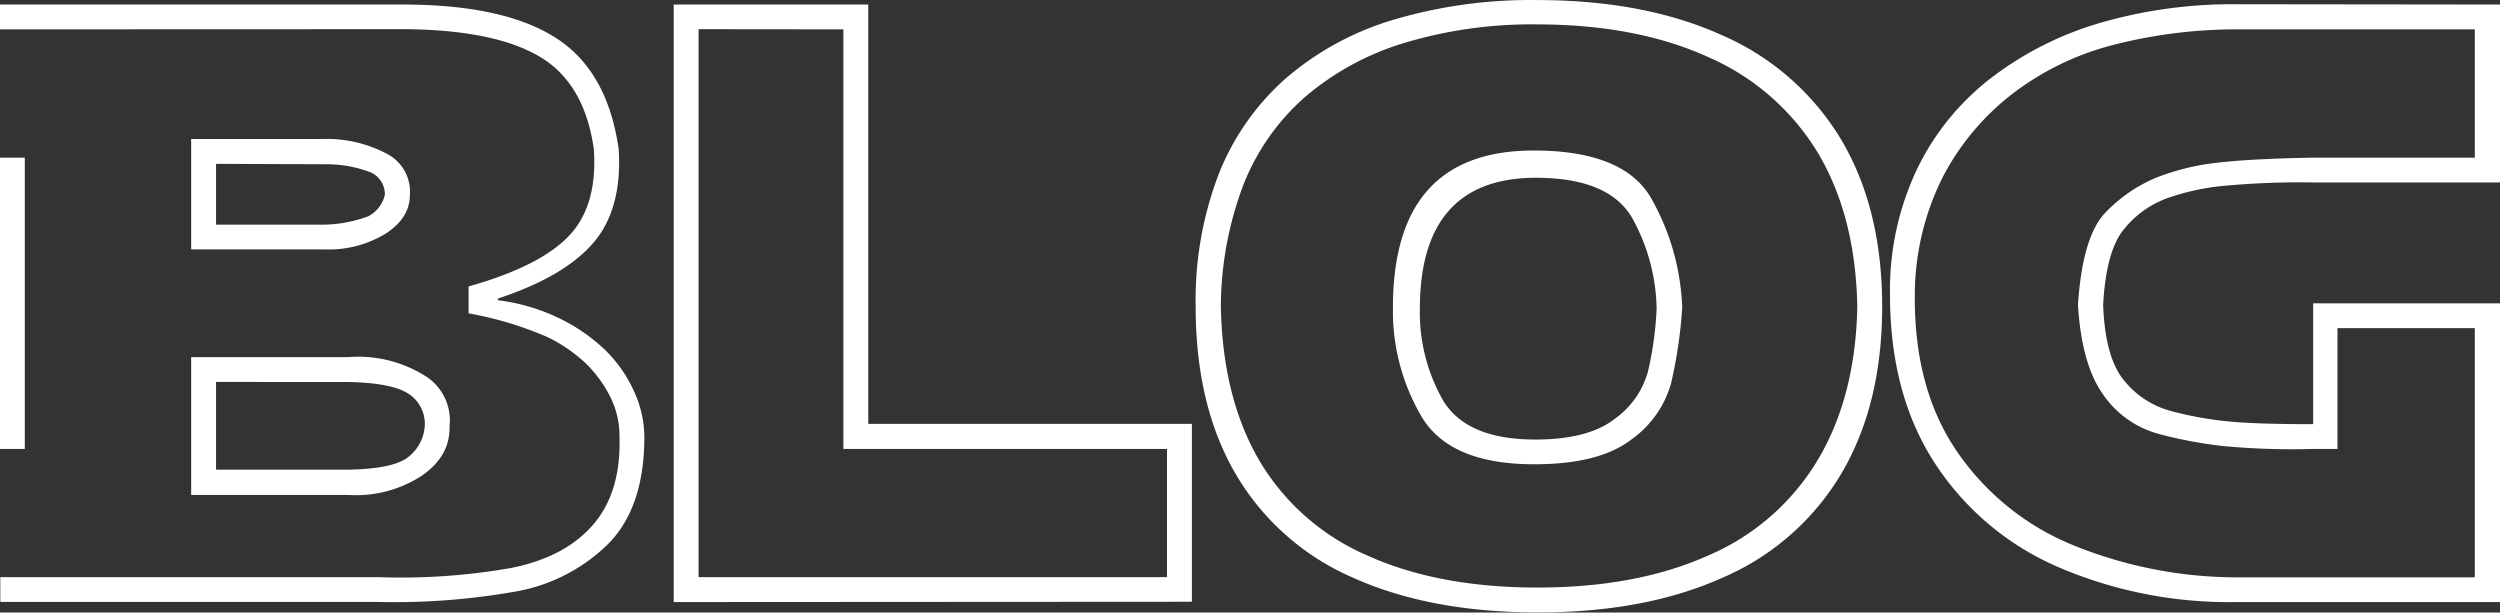 <svg id="Layer_1" data-name="Layer 1" xmlns="http://www.w3.org/2000/svg" viewBox="0 0 318.57 78.05">
  <rect x="0" y="0" width="318.57" height="78.05" fill="#333333" stroke="none"/>
  <defs>
    <style>
      .cls-1 {
        fill: #fff;
      }
    </style>
  </defs>
  <title>Blog</title>
  <g>
    <path class="cls-1" d="M175.64,253.73v-3.16h51.94q12.51.1,19,4.32T254.48,269q.47,7.61-3.22,11.92t-12.18,7.12v.21a24.63,24.63,0,0,1,7.7,2.24,22.7,22.7,0,0,1,5.93,4.06,17.21,17.21,0,0,1,3.72,5.3,14.14,14.14,0,0,1,1.32,5.8q0,9-4.62,13.66a22.27,22.27,0,0,1-11.86,6.07,88.28,88.28,0,0,1-17.59,1.31h-48v-3.16h48a81,81,0,0,0,17.06-1.16q6.88-1.36,10.47-5.51t3.37-11.21a11.14,11.14,0,0,0-1.21-5.16,16,16,0,0,0-3.11-4.22,19.44,19.44,0,0,0-4.91-3.35,45,45,0,0,0-10-3v-3.43q9-2.53,12.73-6.38T251.31,269q-1.16-8.32-6.8-11.73t-16.93-3.56Zm3.16,16.35V307.2h-3.16V270.08ZM200,267.7h16.93a16.32,16.32,0,0,1,7.94,1.85,5.43,5.43,0,0,1,3,5.27c0,2-1.07,3.68-3.19,5a13.88,13.88,0,0,1-7.73,1.95H200Zm0,27.8h20a16,16,0,0,1,9.6,2.26,6.68,6.68,0,0,1,3.32,6.59q.1,3.81-3.64,6.33a15.41,15.41,0,0,1-9.28,2.38H200Zm3.17-24.63v7.75h13.76a17,17,0,0,0,5.67-1.08,4.17,4.17,0,0,0,2.08-2.72A3.08,3.08,0,0,0,223,272a15.79,15.79,0,0,0-5.93-1.08Zm0,27.79v11.18H220q5.53-.1,7.49-1.48a5.46,5.46,0,0,0,2.27-4,4.55,4.55,0,0,0-2.09-4.21q-2.13-1.38-7.67-1.48Z" transform="translate(-175.64 -249.99)"/>
    <path class="cls-1" d="M261.49,326.71V250.57h24.79V304h41.24v22.67Zm3.17-73v69.82h59.69V307.2H283.11V253.73Z" transform="translate(-175.64 -249.99)"/>
    <path class="cls-1" d="M415.48,289.06q0,12.49-5.22,21.31a32.5,32.5,0,0,1-15.11,13.23q-9.88,4.44-23.6,4.43T348,323.58a32,32,0,0,1-14.9-13.19Q328,301.67,328,289.06a45,45,0,0,1,2.9-16.79,31.93,31.93,0,0,1,8.49-12.21,37.24,37.24,0,0,1,13.71-7.52A61.41,61.41,0,0,1,371.55,250q13.65,0,23.57,4.5a33,33,0,0,1,15.14,13.29Q415.48,276.57,415.48,289.06Zm-3.17,0q-.21-11.49-5-19.56a30.58,30.58,0,0,0-14-12.24q-9.15-4.15-21.75-4.16a56.18,56.18,0,0,0-17,2.37,35,35,0,0,0-12.66,6.91,29,29,0,0,0-7.83,11.2A44.23,44.23,0,0,0,331.21,289q.21,11.6,4.87,19.62a29.57,29.57,0,0,0,13.74,12.13q9.07,4.11,21.73,4.11t21.78-4.09a30,30,0,0,0,13.95-12.18Q412.1,300.5,412.31,289.06Zm-59.17.11q0-20,17.93-20,11.4,0,14.93,6A30.41,30.41,0,0,1,390,289.17a58.58,58.58,0,0,1-1.42,9.67,13.16,13.16,0,0,1-5.09,7.18q-4.1,3.14-12.37,3.13-10.65,0-14.29-6A26.48,26.48,0,0,1,353.14,289.17Zm3.43.16A22.6,22.6,0,0,0,359.52,301q3,5,11.76,5,6.75,0,10.13-2.64a11,11,0,0,0,4.22-6,43.41,43.41,0,0,0,1.11-8.06,24.53,24.53,0,0,0-3.19-11.66c-2-3.3-6-5-12.27-5Q356.58,272.71,356.57,289.33Z" transform="translate(-175.64 -249.99)"/>
    <path class="cls-1" d="M494.21,250.57v22.67H470.37a105.44,105.44,0,0,0-11.86.48,30.36,30.36,0,0,0-6.86,1.58,12.68,12.68,0,0,0-5.32,3.85q-2.32,2.75-2.69,9.7.25,6.75,2.69,9.65a11.42,11.42,0,0,0,5.9,3.85,44.47,44.47,0,0,0,7.17,1.32q3.69.38,11,.37v-15.4h23.84v38.07H460.46a55.05,55.05,0,0,1-22.41-4.4,35.49,35.49,0,0,1-15.8-13.21q-5.78-8.81-5.77-21.57a35.89,35.89,0,0,1,3.45-16,32.42,32.42,0,0,1,9.57-11.71,42.36,42.36,0,0,1,14.06-7,60.54,60.54,0,0,1,16.9-2.29ZM491,270.08V253.73H460.46a63.12,63.12,0,0,0-15.82,2.06,35.6,35.6,0,0,0-12.71,6.27,32.14,32.14,0,0,0-8.81,10.65,33.73,33.73,0,0,0-3.48,14.82q-.11,12,5.38,20a33,33,0,0,0,14.77,11.92,55.49,55.49,0,0,0,20.67,4.11H491V291.8h-17.5v15.4h-3.17a93.91,93.91,0,0,1-11.39-.37,55.1,55.1,0,0,1-8.33-1.58,12.51,12.51,0,0,1-6.91-4.9q-2.79-3.8-3.27-11.5.58-8.87,3.59-11.86a19.09,19.09,0,0,1,6.43-4.38,30.16,30.16,0,0,1,7.62-1.87q4.2-.51,12.26-.66Z" transform="translate(-175.64 -249.99)"/>
  </g>
</svg>
